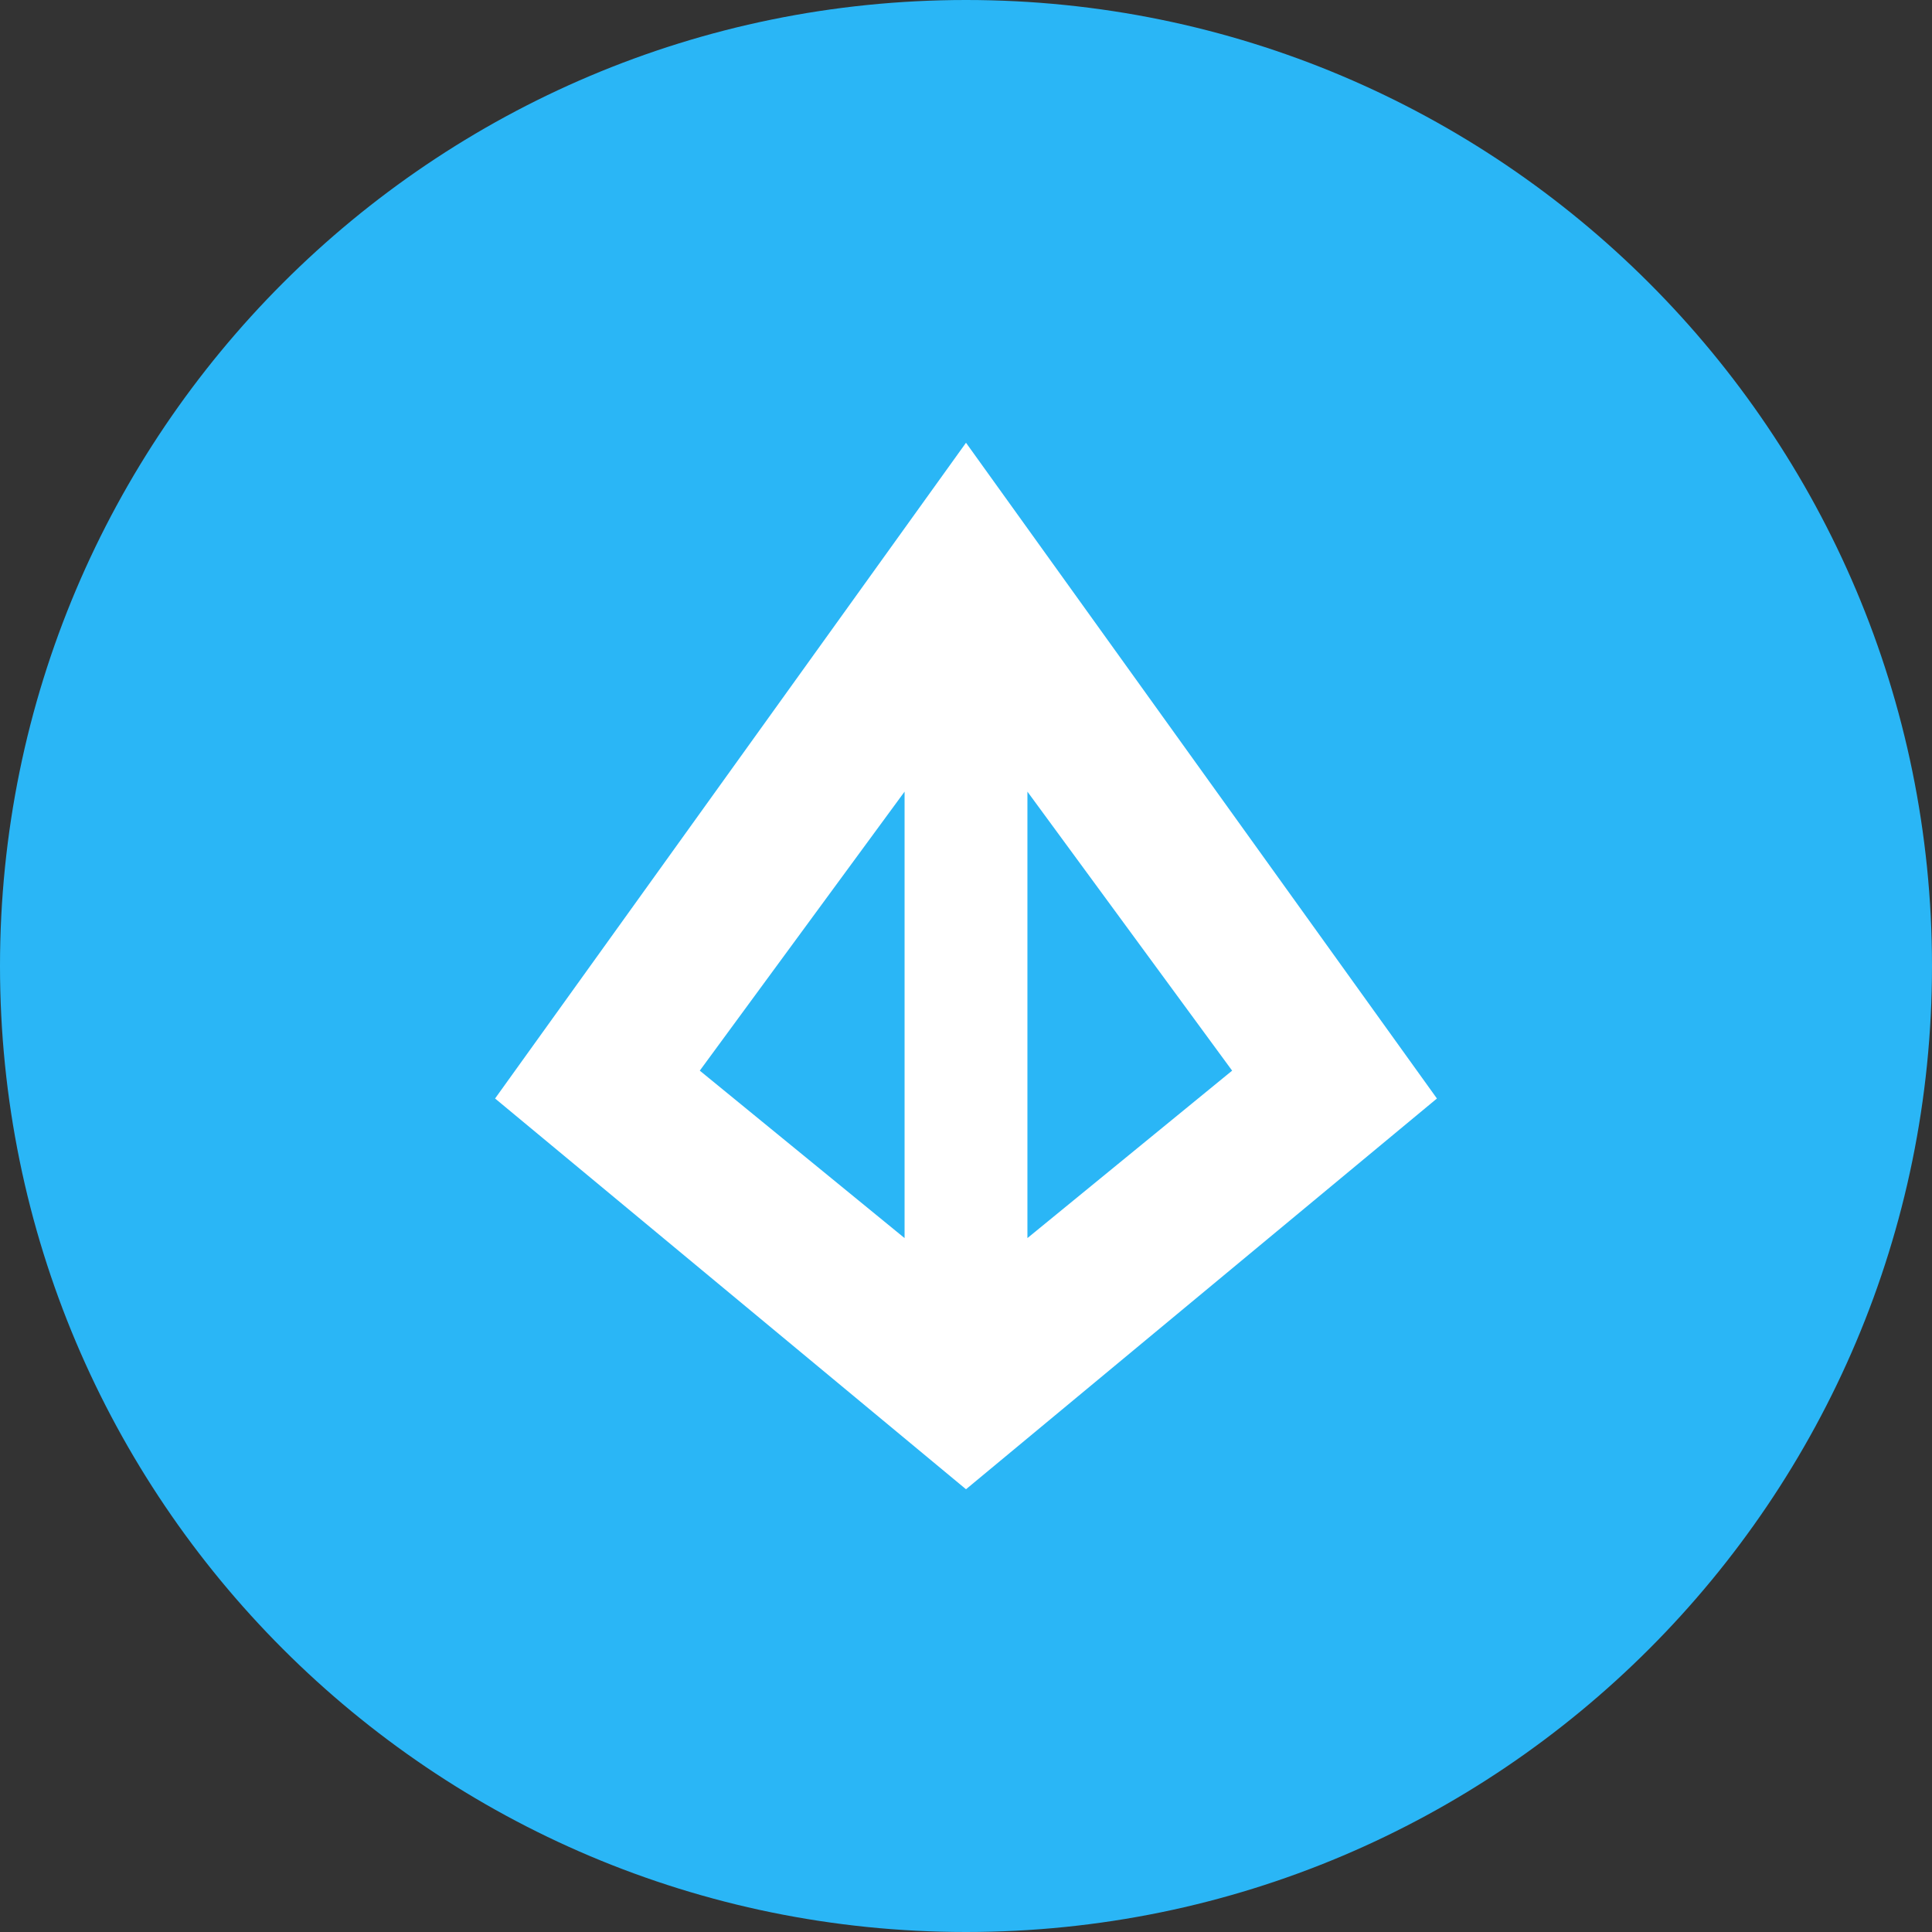<svg xmlns="http://www.w3.org/2000/svg" fill="none" viewBox="0 0 24 24"><rect x="0" y="0" width="24" height="24" fill="#333333" stroke="none"/><g clip-path="url(#a)"><path fill="#2AB6F6" d="M12 24c6.627 0 12-5.373 12-12S18.627 0 12 0 0 5.373 0 12s5.373 12 12 12Z"/><path fill="#fff" fill-rule="evenodd" d="m12 5.5 5.85 8.146L12 18.5l-5.85-4.854L12 5.5Zm-.763 4.334L8.693 13.3l2.544 2.08V9.834Zm1.526 0v5.546l2.543-2.08-2.543-3.466Z" clip-rule="evenodd"/></g><defs><clipPath id="a"><path fill="#fff" d="M0 0h24v24H0z"/></clipPath></defs></svg>